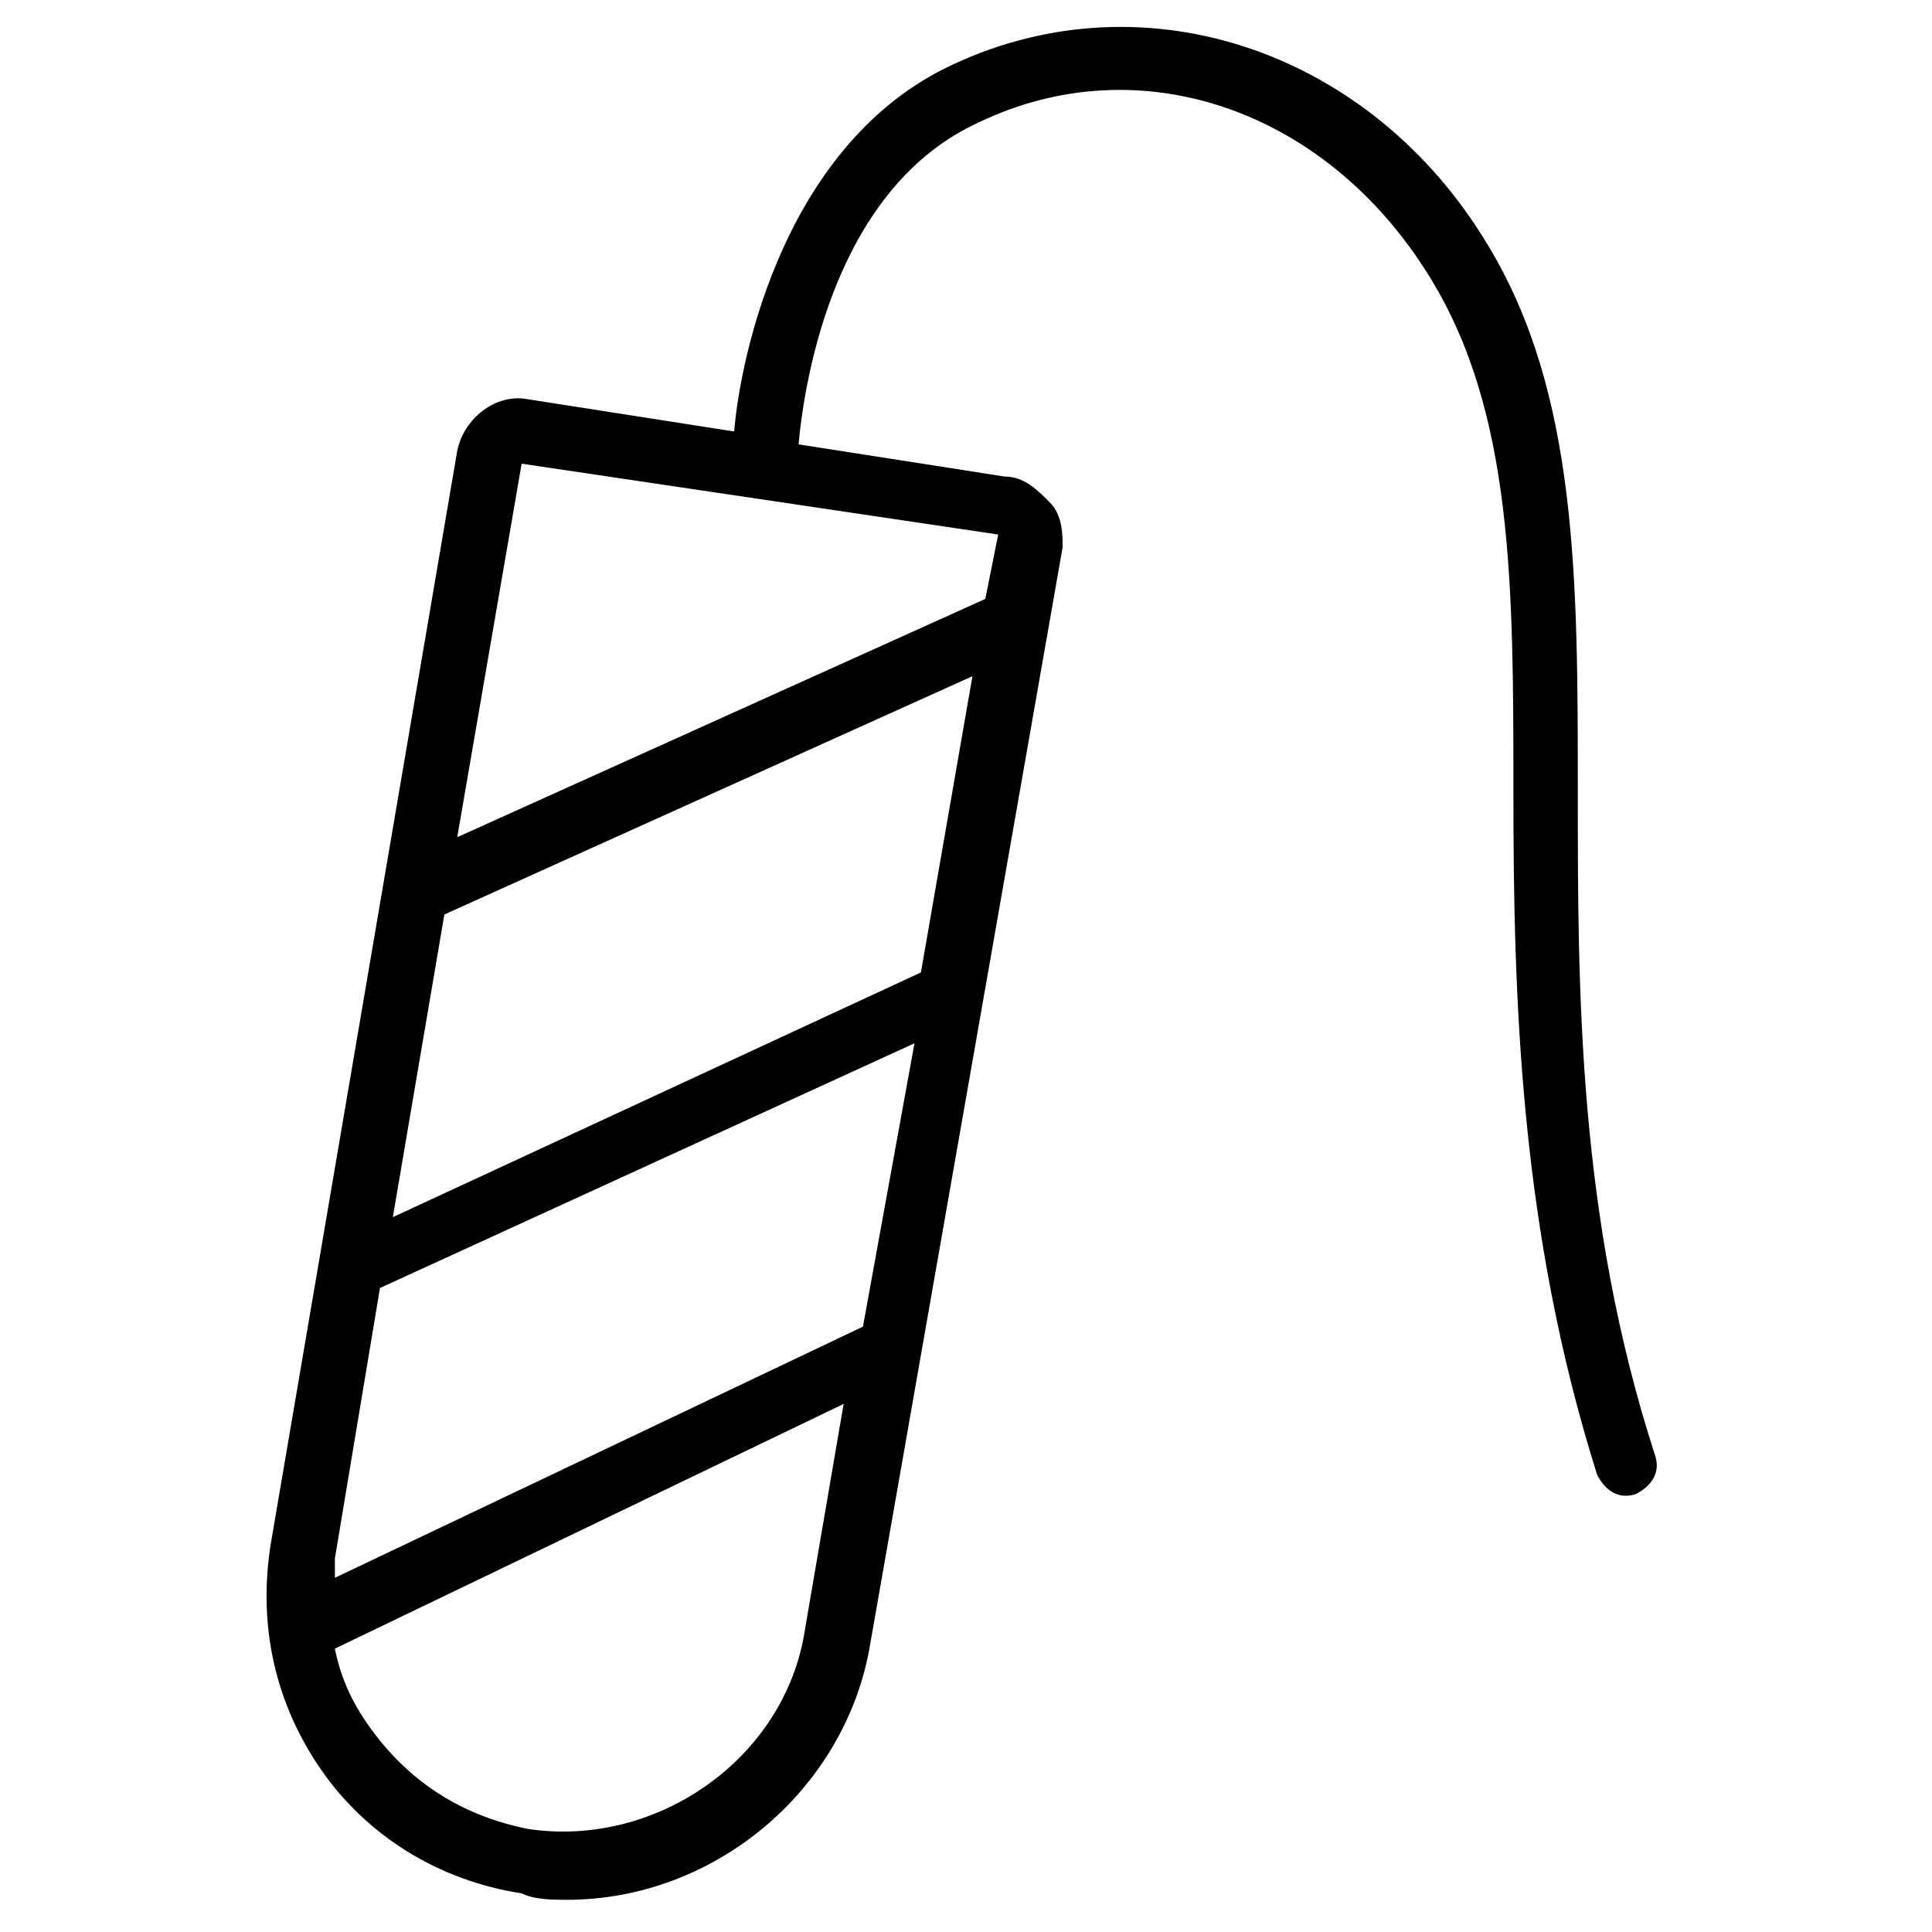 <?xml version="1.0" encoding="utf-8"?>
<!-- Generator: Adobe Illustrator 23.0.1, SVG Export Plug-In . SVG Version: 6.00 Build 0)  -->
<svg version="1.1" id="Layer_1" xmlns="http://www.w3.org/2000/svg" xmlns:xlink="http://www.w3.org/1999/xlink" x="0px" y="0px"
	 viewBox="0 0 30 30" style="enable-background:new 0 0 30 30;" xml:space="preserve">
<path d="M8.8,29.5c-0.2,0-0.5,0-0.7-0.1c-1.3-0.2-2.4-0.9-3.1-1.9c-0.7-1-1-2.2-0.8-3.5L7.1,7c0.1-0.5,0.6-0.9,1.1-0.8l3.2,0.5
	c0.1-1.2,0.8-4.5,3.4-5.7c3-1.4,6.5-0.2,8.3,2.8c1.4,2.3,1.4,5.2,1.4,8.5c0,3.1,0,6.6,1.2,10.3c0.1,0.3-0.1,0.5-0.3,0.6
	c-0.3,0.1-0.5-0.1-0.6-0.3c-1.2-3.8-1.3-7.4-1.3-10.6c0-3.2,0-5.9-1.3-8c-1.6-2.6-4.5-3.6-7-2.4c-2.2,1-2.7,3.9-2.8,5l3.2,0.5
	c0.3,0,0.5,0.2,0.7,0.4c0.2,0.2,0.2,0.5,0.2,0.7l-3,17.1C13.1,27.8,11.1,29.5,8.8,29.5z M5.2,25.6c0.1,0.5,0.3,0.9,0.6,1.3
	c0.6,0.8,1.4,1.3,2.4,1.5c2,0.3,4-1.1,4.3-3.1l0.6-3.5L5.2,25.6z M5.9,20l-0.7,4.2c0,0.1,0,0.2,0,0.3l8.2-3.9c0,0,0,0,0,0l0.8-4.4
	L5.9,20z M6.9,14.2l-0.8,4.7l8.2-3.8l0.8-4.6L6.9,14.2z M8.1,7.2C8.1,7.2,8.1,7.2,8.1,7.2l-1,5.8l8.2-3.7l0.2-1L8.1,7.2
	C8.1,7.2,8.1,7.2,8.1,7.2z"/>
</svg>
